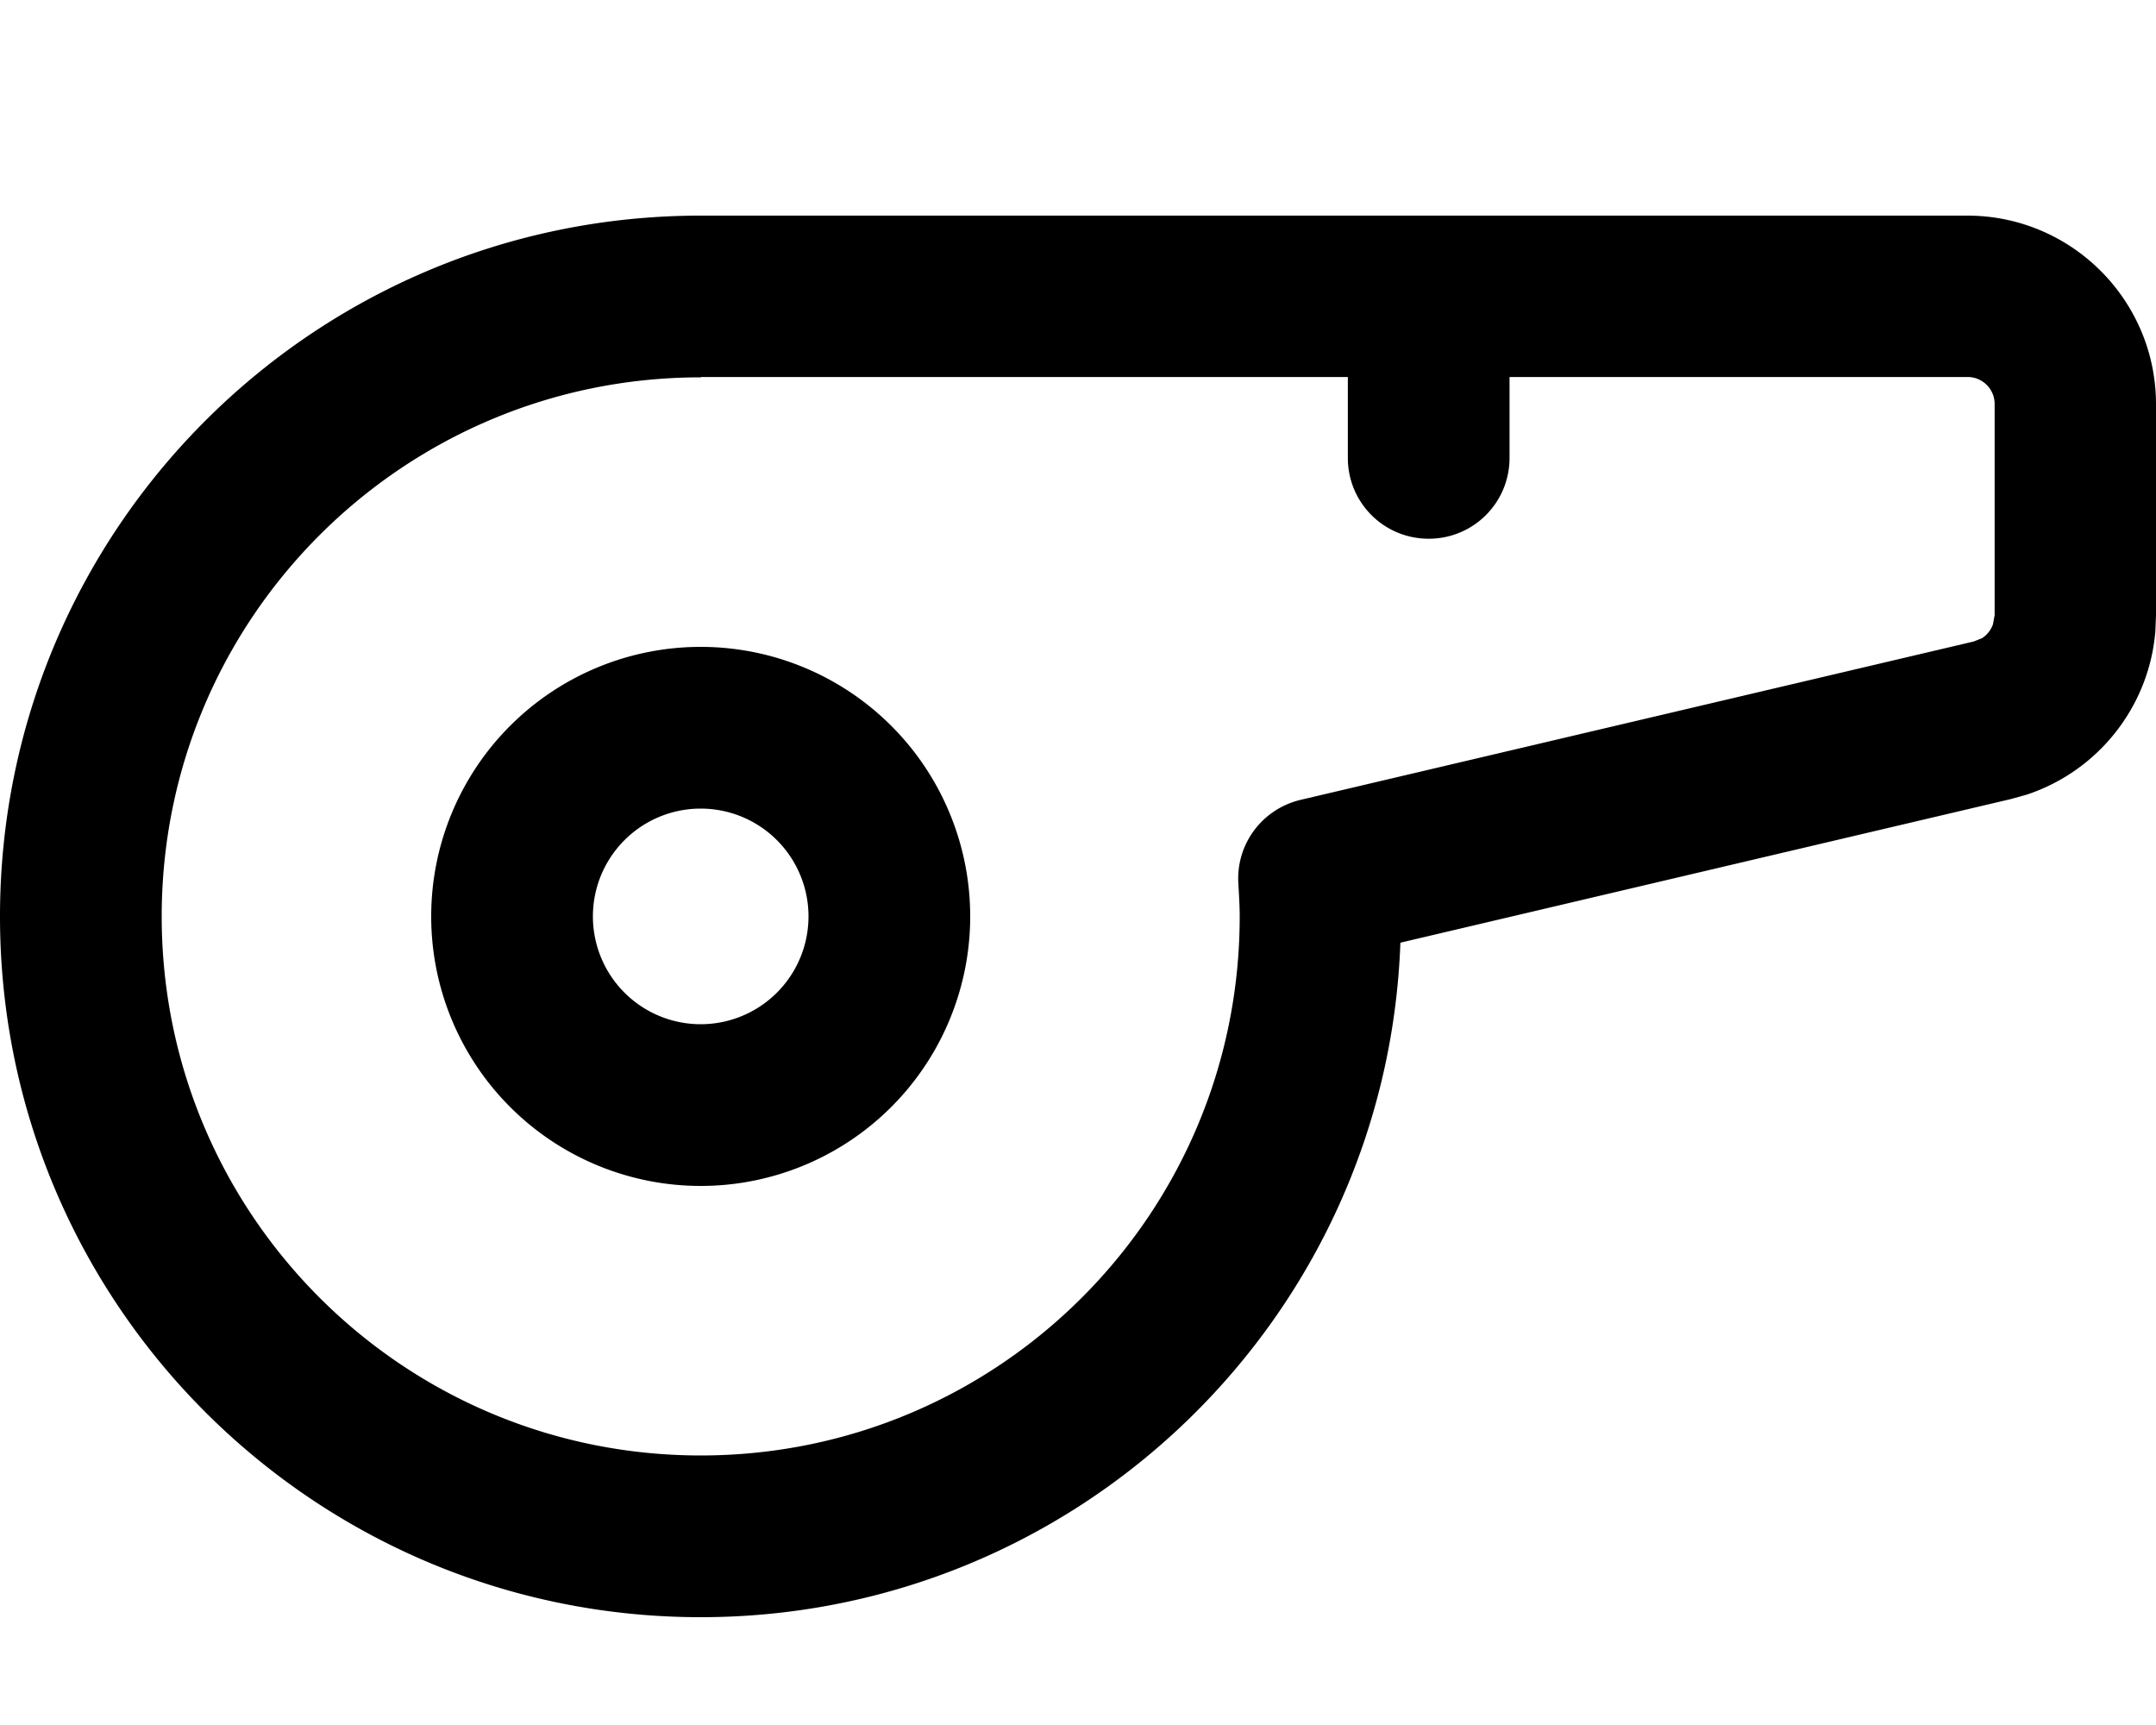 <svg fill="currentColor" xmlns="http://www.w3.org/2000/svg" viewBox="0 0 640 512"><!--! Font Awesome Pro 7.0.1 by @fontawesome - https://fontawesome.com License - https://fontawesome.com/license (Commercial License) Copyright 2025 Fonticons, Inc. --><path fill="currentColor" d="M584 64c30.9 0 56 25.1 56 56l0 62.7-.2 4.8c-1.9 22.3-17 41.4-38.3 48.4l-4.7 1.3-181.1 42.6C411.7 391 320.3 480 208 480 93.1 480 0 386.9 0 272S93.1 64 208 64l376 0zM208 112c-88.4 0-160 71.6-160 160s71.6 160 160 160 160-71.6 160-160c0-3-.2-6.2-.4-9.8-.7-11.7 7.1-22.1 18.5-24.8l199.8-47 2.5-1c1.5-1 2.6-2.4 3.2-4.1l.5-2.7 0-62.7c0-4.4-3.6-8-8-8l-136 0 0 24c0 13.3-10.7 24-24 24s-24-10.7-24-24l0-24-192 0zm0 240a80 80 0 1 1 0-160 80 80 0 1 1 0 160zm0-112a32 32 0 1 0 0 64 32 32 0 1 0 0-64z"/></svg>